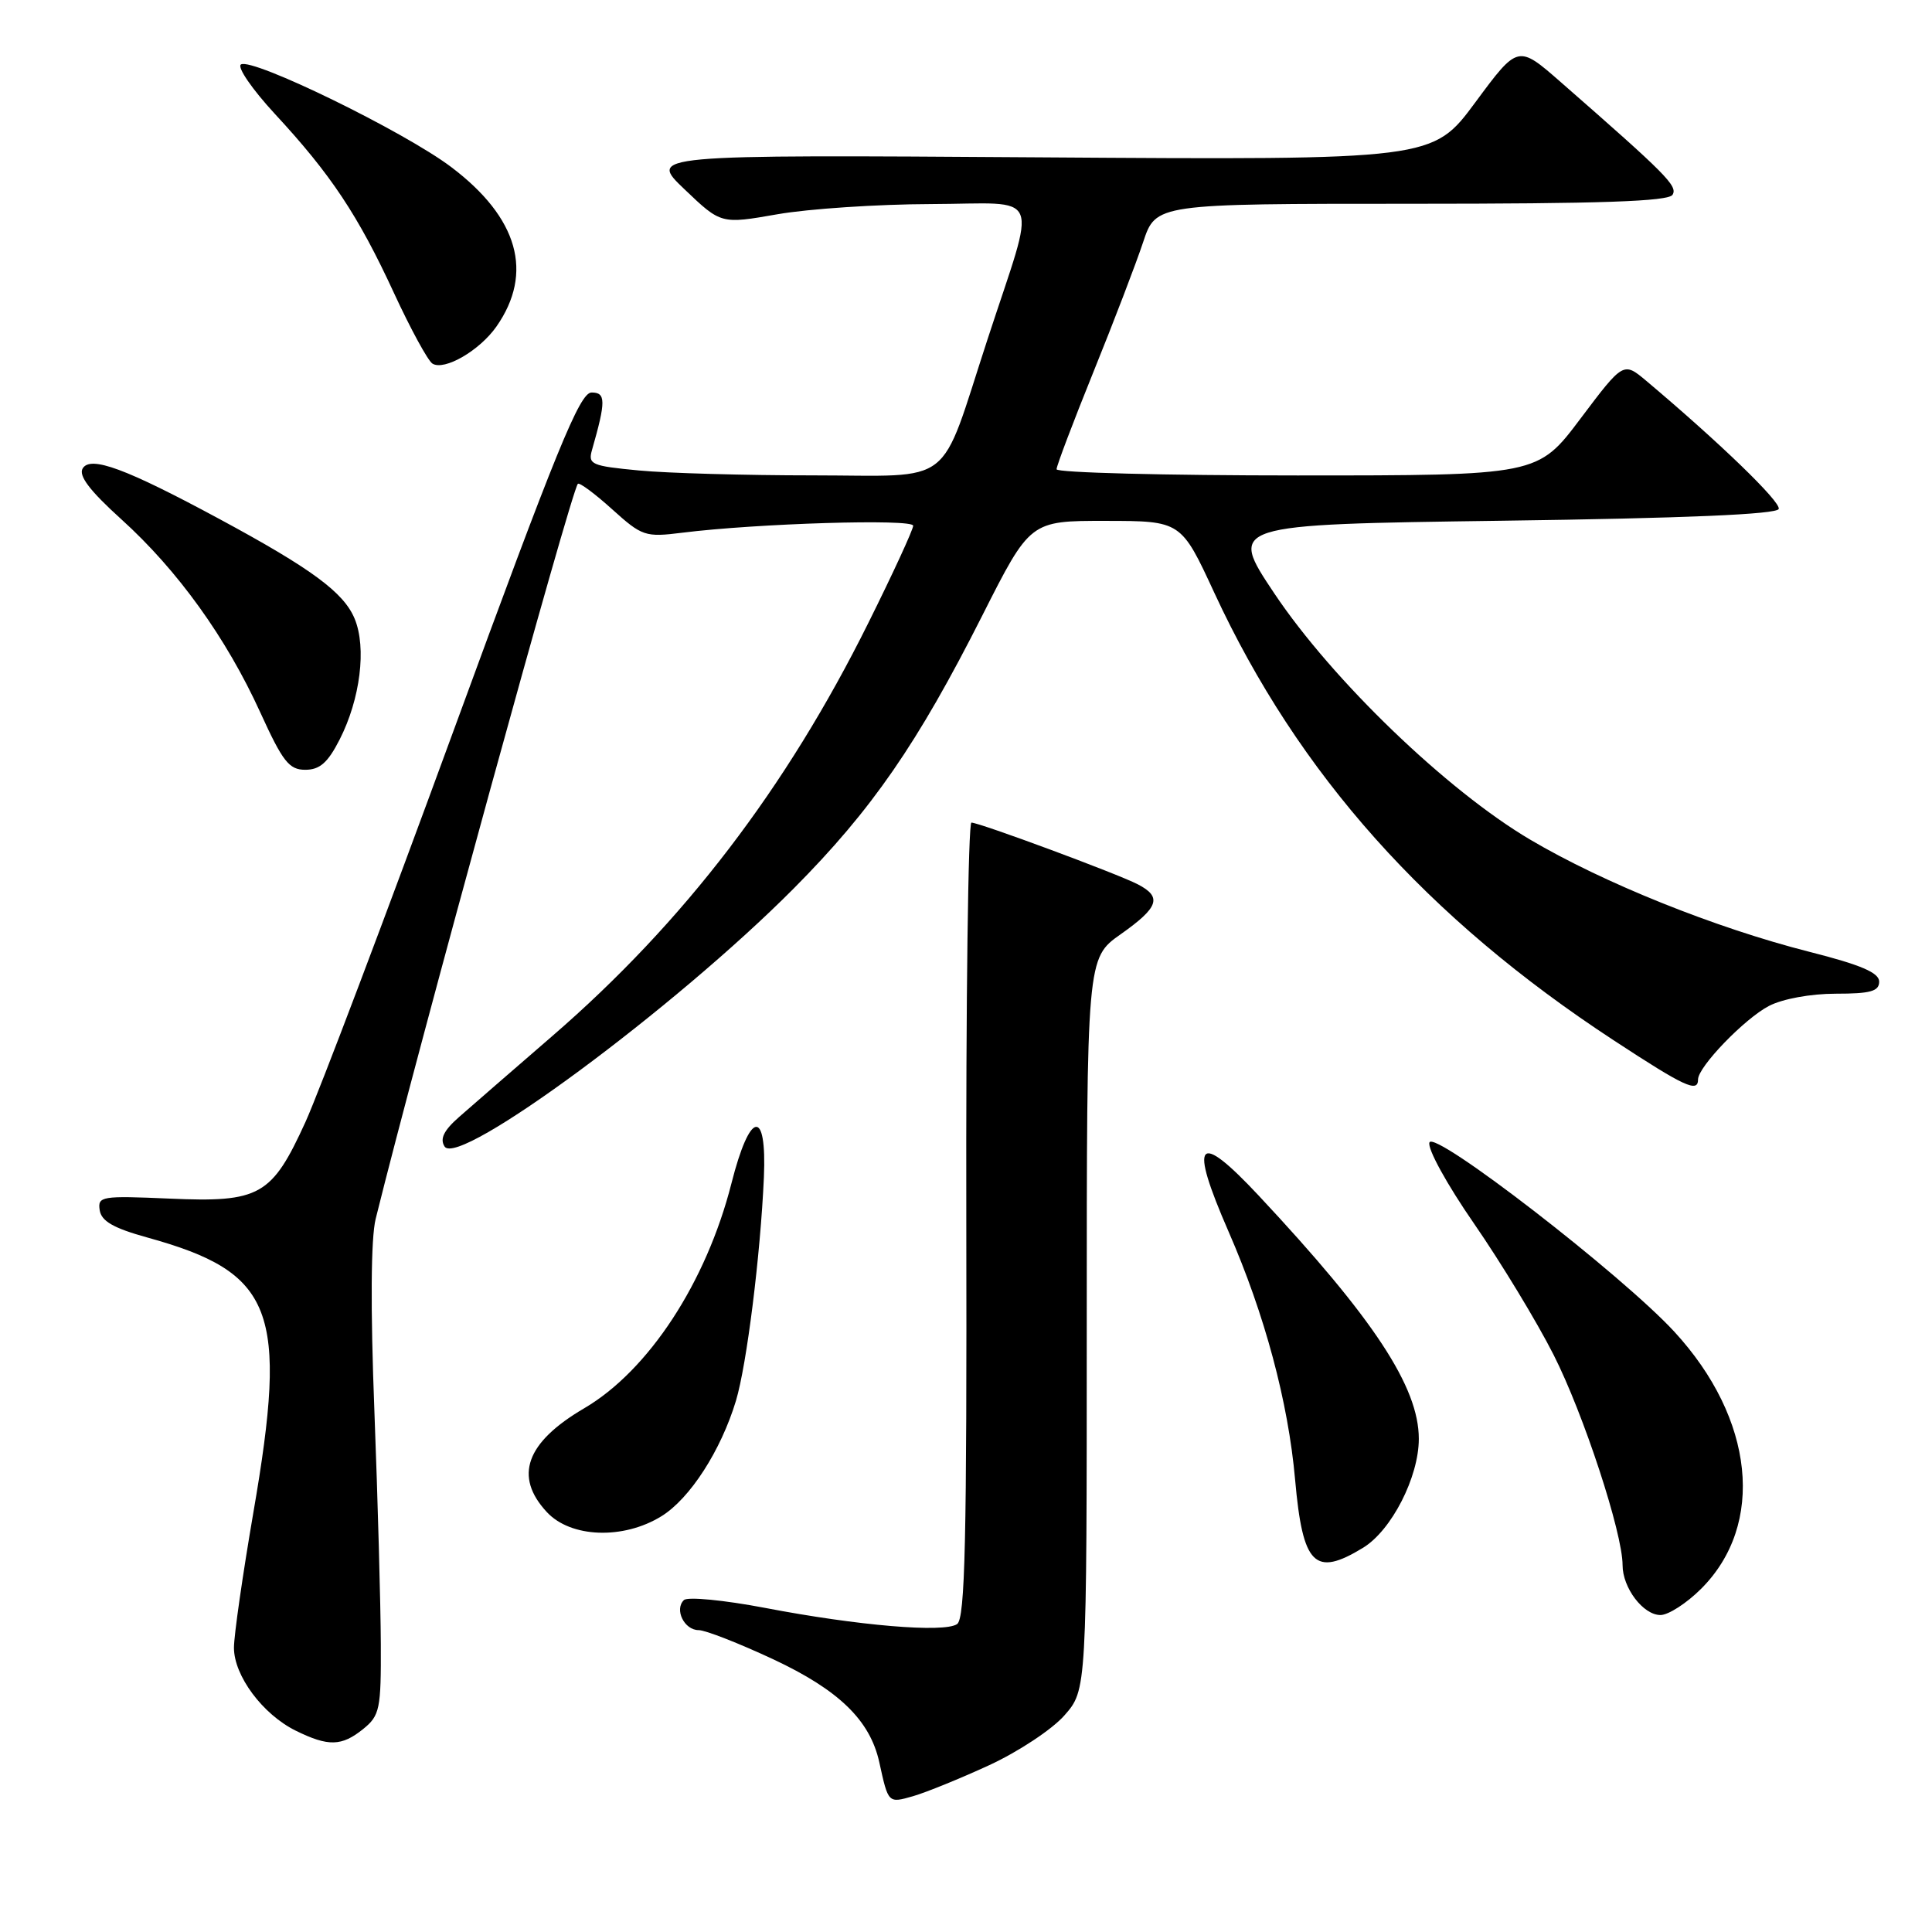 <?xml version="1.0" encoding="UTF-8" standalone="no"?>
<!DOCTYPE svg PUBLIC "-//W3C//DTD SVG 1.1//EN" "http://www.w3.org/Graphics/SVG/1.1/DTD/svg11.dtd" >
<svg xmlns="http://www.w3.org/2000/svg" xmlns:xlink="http://www.w3.org/1999/xlink" version="1.1" viewBox="0 0 256 256">
 <g >
 <path fill="currentColor"
d=" M 131.09 233.89 C 134.94 232.11 139.42 229.15 141.04 227.30 C 144.00 223.93 144.00 223.93 144.00 175.44 C 144.00 126.96 144.00 126.96 148.50 123.79 C 153.55 120.22 154.02 118.86 150.75 117.17 C 148.02 115.76 129.81 109.01 128.72 109.00 C 128.29 109.00 127.98 132.69 128.04 161.65 C 128.12 204.17 127.88 214.47 126.82 215.20 C 125.10 216.38 113.71 215.42 101.35 213.05 C 95.93 212.02 91.10 211.55 90.62 212.02 C 89.33 213.26 90.67 216.00 92.57 216.00 C 93.47 216.00 97.91 217.74 102.45 219.86 C 111.16 223.94 115.28 227.94 116.51 233.50 C 117.71 238.98 117.68 238.95 121.00 238.00 C 122.70 237.51 127.25 235.66 131.09 233.89 Z  M 48.14 229.09 C 50.32 227.32 50.50 226.47 50.46 217.84 C 50.44 212.70 50.06 198.82 49.61 187.00 C 49.08 173.31 49.14 164.05 49.78 161.50 C 55.41 138.76 75.69 65.02 76.57 64.11 C 76.78 63.90 78.82 65.41 81.10 67.47 C 85.08 71.06 85.49 71.20 90.38 70.59 C 100.27 69.35 121.00 68.72 121.00 69.66 C 121.00 70.17 118.33 75.97 115.06 82.54 C 104.19 104.43 90.59 122.22 73.23 137.24 C 67.98 141.78 62.41 146.62 60.84 148.00 C 58.80 149.79 58.26 150.90 58.91 151.92 C 60.75 154.77 89.43 133.57 105.18 117.72 C 115.53 107.30 121.58 98.54 130.16 81.56 C 136.50 69.01 136.50 69.01 146.50 69.02 C 156.50 69.03 156.50 69.03 160.91 78.56 C 172.03 102.56 189.06 121.64 213.86 137.87 C 223.24 144.02 225.00 144.83 225.00 143.03 C 225.00 141.36 231.17 134.97 234.40 133.29 C 236.19 132.36 239.92 131.67 243.25 131.67 C 247.85 131.67 249.00 131.35 249.00 130.07 C 249.00 128.89 246.58 127.85 239.75 126.12 C 227.28 122.95 212.45 116.99 202.73 111.24 C 191.70 104.72 176.55 90.13 168.86 78.64 C 162.75 69.50 162.75 69.50 199.04 69.00 C 223.35 68.67 235.45 68.15 235.69 67.44 C 236.00 66.51 227.85 58.64 218.16 50.48 C 215.11 47.92 215.11 47.92 209.43 55.46 C 203.76 63.00 203.76 63.00 171.88 63.00 C 154.35 63.00 140.00 62.63 140.00 62.18 C 140.00 61.73 142.20 55.92 144.89 49.27 C 147.58 42.63 150.54 34.89 151.47 32.09 C 153.16 27.00 153.16 27.00 187.02 27.00 C 212.11 27.00 221.07 26.69 221.62 25.81 C 222.33 24.65 220.84 23.15 206.82 10.89 C 201.14 5.92 201.14 5.92 195.49 13.56 C 189.83 21.20 189.83 21.20 137.86 20.85 C 85.89 20.50 85.89 20.50 90.72 25.10 C 95.54 29.70 95.54 29.70 103.02 28.39 C 107.13 27.67 116.29 27.06 123.36 27.04 C 138.34 26.99 137.43 24.83 130.84 45.00 C 124.35 64.86 126.74 63.00 107.72 62.99 C 98.80 62.99 88.43 62.70 84.67 62.34 C 78.35 61.74 77.89 61.54 78.45 59.60 C 80.30 53.14 80.28 52.00 78.38 52.01 C 76.82 52.02 73.74 59.57 60.12 96.76 C 51.11 121.37 42.27 144.72 40.48 148.66 C 36.01 158.46 34.44 159.35 22.45 158.82 C 13.44 158.43 12.93 158.51 13.21 160.35 C 13.43 161.81 15.03 162.73 19.50 163.97 C 36.31 168.62 38.21 173.55 33.57 200.43 C 32.16 208.64 31.00 216.70 31.00 218.33 C 31.00 222.05 34.81 227.16 39.18 229.32 C 43.51 231.45 45.27 231.41 48.14 229.09 Z  M 225.41 210.52 C 233.94 202.00 232.47 187.98 221.86 176.46 C 214.90 168.91 190.05 149.70 189.41 151.38 C 189.10 152.17 191.73 156.95 195.33 162.15 C 198.88 167.29 203.62 175.10 205.85 179.50 C 209.83 187.34 215.00 203.11 215.00 207.39 C 215.00 210.40 217.73 214.00 220.02 214.00 C 221.07 214.00 223.50 212.43 225.41 210.52 Z  M 180.61 205.09 C 184.38 202.79 188.00 195.73 188.00 190.65 C 188.00 183.79 182.05 174.74 166.79 158.43 C 158.63 149.71 157.50 151.06 162.79 163.19 C 167.58 174.16 170.70 185.76 171.61 196.08 C 172.62 207.42 174.20 209.00 180.61 205.09 Z  M 87.64 200.91 C 91.42 198.58 95.53 192.20 97.52 185.60 C 98.95 180.83 100.76 166.36 101.22 156.00 C 101.62 146.75 99.36 147.17 96.92 156.80 C 93.58 169.93 85.94 181.61 77.40 186.61 C 69.69 191.13 68.07 195.63 72.45 200.35 C 75.62 203.78 82.59 204.03 87.64 200.91 Z  M 45.00 98.00 C 47.74 92.63 48.59 85.83 46.99 81.98 C 45.55 78.50 41.28 75.35 29.00 68.73 C 16.66 62.08 12.01 60.36 10.96 62.06 C 10.37 63.02 11.88 65.01 16.09 68.82 C 23.54 75.56 29.98 84.51 34.48 94.38 C 37.46 100.92 38.30 102.00 40.45 102.00 C 42.37 102.00 43.44 101.06 45.00 98.00 Z  M 65.78 43.27 C 70.75 36.15 68.67 28.84 59.78 22.13 C 53.57 17.44 33.43 7.61 31.93 8.54 C 31.38 8.88 33.41 11.83 36.43 15.10 C 43.85 23.11 47.45 28.53 52.20 38.82 C 54.41 43.60 56.70 47.80 57.30 48.18 C 58.88 49.16 63.54 46.46 65.78 43.27 Z "/>
</g>
</svg>